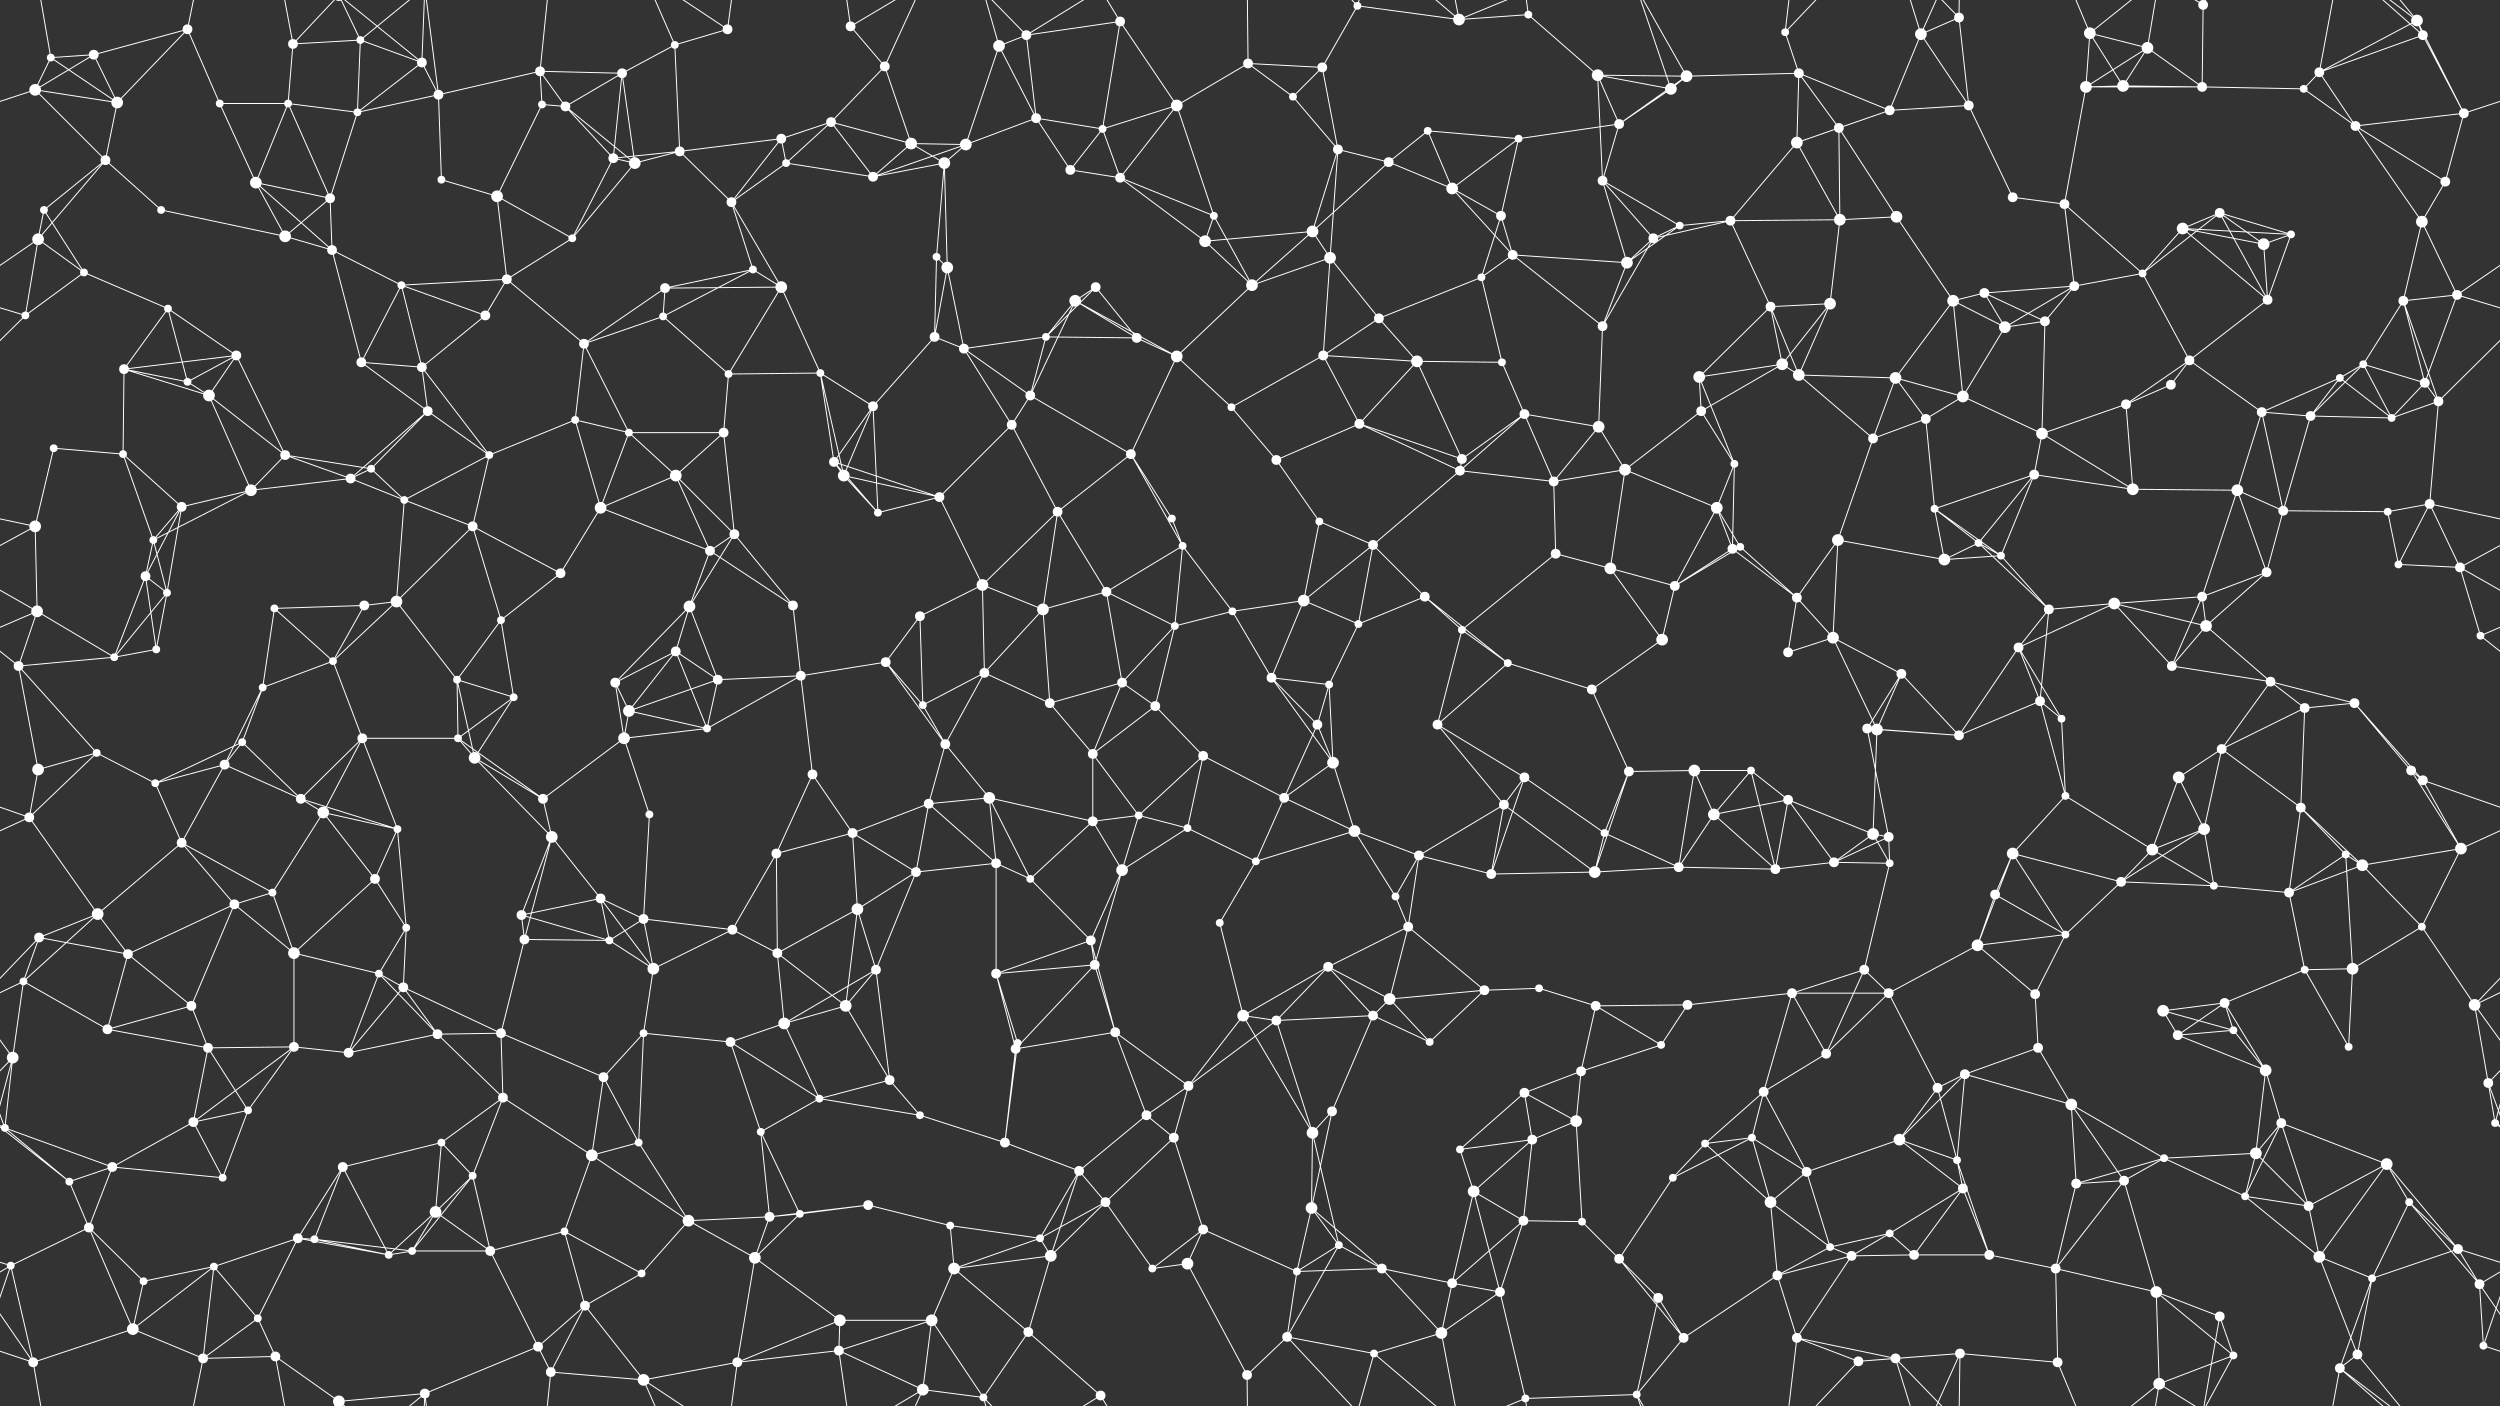 <svg xmlns="http://www.w3.org/2000/svg" width="2560" height="1440" fill="#fff"><rect width="100%" height="100%" fill="#333333" stroke="none"/><circle cx="52" cy="59" r="4"/><circle cx="96" cy="56" r="5"/><circle cx="192" cy="30" r="5"/><circle cx="300" cy="45" r="5"/><circle cx="369" cy="41" r="4"/><circle cx="432" cy="64" r="5"/><circle cx="553" cy="73" r="5"/><circle cx="637" cy="75" r="5"/><circle cx="691" cy="46" r="4"/><circle cx="745" cy="30" r="5"/><circle cx="871" cy="27" r="5"/><circle cx="906" cy="68" r="5"/><circle cx="1023" cy="47" r="6"/><circle cx="1051" cy="36" r="5"/><circle cx="1147" cy="22" r="5"/><circle cx="1278" cy="65" r="5"/><circle cx="1354" cy="69" r="5"/><circle cx="1390" cy="6" r="4"/><circle cx="1494" cy="20" r="6"/><circle cx="1565" cy="15" r="4"/><circle cx="1636" cy="77" r="6"/><circle cx="1727" cy="78" r="6"/><circle cx="1828" cy="33" r="4"/><circle cx="1842" cy="75" r="5"/><circle cx="1967" cy="35" r="6"/><circle cx="2006" cy="18" r="5"/><circle cx="2140" cy="34" r="6"/><circle cx="2199" cy="49" r="6"/><circle cx="2256" cy="5" r="5"/><circle cx="2256" cy="1445" r="5"/><circle cx="2375" cy="74" r="5"/><circle cx="2475" cy="21" r="6"/><circle cx="2481" cy="36" r="5"/><circle cx="36" cy="92" r="6"/><circle cx="120" cy="105" r="6"/><circle cx="225" cy="106" r="4"/><circle cx="295" cy="106" r="4"/><circle cx="366" cy="115" r="4"/><circle cx="449" cy="97" r="5"/><circle cx="555" cy="107" r="4"/><circle cx="579" cy="109" r="5"/><circle cx="696" cy="155" r="5"/><circle cx="800" cy="142" r="5"/><circle cx="851" cy="125" r="5"/><circle cx="933" cy="147" r="6"/><circle cx="989" cy="148" r="6"/><circle cx="1061" cy="121" r="5"/><circle cx="1129" cy="132" r="4"/><circle cx="1205" cy="108" r="6"/><circle cx="1324" cy="99" r="4"/><circle cx="1370" cy="153" r="5"/><circle cx="1462" cy="134" r="4"/><circle cx="1555" cy="142" r="4"/><circle cx="1658" cy="127" r="5"/><circle cx="1711" cy="91" r="6"/><circle cx="1840" cy="146" r="6"/><circle cx="1883" cy="131" r="5"/><circle cx="1935" cy="113" r="5"/><circle cx="2016" cy="108" r="5"/><circle cx="2136" cy="89" r="6"/><circle cx="2174" cy="88" r="6"/><circle cx="2255" cy="89" r="5"/><circle cx="2359" cy="91" r="4"/><circle cx="2412" cy="129" r="5"/><circle cx="2523" cy="116" r="5"/><circle cx="45" cy="215" r="4"/><circle cx="108" cy="164" r="5"/><circle cx="165" cy="215" r="4"/><circle cx="262" cy="187" r="6"/><circle cx="338" cy="203" r="5"/><circle cx="452" cy="184" r="4"/><circle cx="509" cy="201" r="6"/><circle cx="628" cy="162" r="5"/><circle cx="650" cy="167" r="6"/><circle cx="749" cy="207" r="5"/><circle cx="805" cy="167" r="4"/><circle cx="894" cy="181" r="5"/><circle cx="967" cy="167" r="6"/><circle cx="1096" cy="174" r="5"/><circle cx="1147" cy="182" r="5"/><circle cx="1243" cy="221" r="4"/><circle cx="1344" cy="237" r="6"/><circle cx="1422" cy="166" r="5"/><circle cx="1487" cy="193" r="6"/><circle cx="1537" cy="221" r="5"/><circle cx="1641" cy="185" r="5"/><circle cx="1720" cy="231" r="4"/><circle cx="1772" cy="226" r="5"/><circle cx="1884" cy="225" r="6"/><circle cx="1942" cy="222" r="6"/><circle cx="2061" cy="202" r="5"/><circle cx="2114" cy="209" r="5"/><circle cx="2235" cy="234" r="6"/><circle cx="2273" cy="218" r="5"/><circle cx="2346" cy="240" r="4"/><circle cx="2480" cy="227" r="6"/><circle cx="2504" cy="186" r="5"/><circle cx="39" cy="245" r="6"/><circle cx="86" cy="279" r="4"/><circle cx="172" cy="316" r="4"/><circle cx="292" cy="242" r="6"/><circle cx="340" cy="256" r="5"/><circle cx="411" cy="292" r="4"/><circle cx="519" cy="286" r="5"/><circle cx="586" cy="244" r="4"/><circle cx="681" cy="295" r="5"/><circle cx="771" cy="276" r="4"/><circle cx="800" cy="294" r="6"/><circle cx="959" cy="263" r="4"/><circle cx="970" cy="274" r="6"/><circle cx="1101" cy="308" r="6"/><circle cx="1122" cy="294" r="5"/><circle cx="1234" cy="247" r="6"/><circle cx="1282" cy="292" r="6"/><circle cx="1362" cy="264" r="6"/><circle cx="1517" cy="284" r="4"/><circle cx="1549" cy="261" r="5"/><circle cx="1666" cy="269" r="6"/><circle cx="1693" cy="244" r="5"/><circle cx="1813" cy="314" r="5"/><circle cx="1874" cy="311" r="6"/><circle cx="2000" cy="308" r="6"/><circle cx="2032" cy="300" r="5"/><circle cx="2124" cy="293" r="5"/><circle cx="2194" cy="280" r="4"/><circle cx="2318" cy="250" r="6"/><circle cx="2322" cy="307" r="5"/><circle cx="2461" cy="308" r="5"/><circle cx="2516" cy="302" r="5"/><circle cx="26" cy="323" r="4"/><circle cx="127" cy="378" r="5"/><circle cx="192" cy="391" r="4"/><circle cx="242" cy="364" r="5"/><circle cx="370" cy="371" r="5"/><circle cx="432" cy="376" r="5"/><circle cx="497" cy="323" r="5"/><circle cx="598" cy="352" r="5"/><circle cx="679" cy="324" r="4"/><circle cx="746" cy="383" r="4"/><circle cx="840" cy="382" r="4"/><circle cx="957" cy="345" r="5"/><circle cx="987" cy="357" r="5"/><circle cx="1071" cy="345" r="4"/><circle cx="1164" cy="346" r="5"/><circle cx="1205" cy="365" r="6"/><circle cx="1355" cy="364" r="5"/><circle cx="1412" cy="326" r="5"/><circle cx="1451" cy="370" r="6"/><circle cx="1538" cy="371" r="4"/><circle cx="1641" cy="334" r="5"/><circle cx="1740" cy="386" r="6"/><circle cx="1825" cy="373" r="6"/><circle cx="1842" cy="384" r="6"/><circle cx="1941" cy="387" r="6"/><circle cx="2053" cy="335" r="6"/><circle cx="2094" cy="329" r="5"/><circle cx="2223" cy="394" r="5"/><circle cx="2242" cy="369" r="5"/><circle cx="2396" cy="387" r="4"/><circle cx="2420" cy="373" r="4"/><circle cx="2483" cy="392" r="5"/><circle cx="55" cy="459" r="4"/><circle cx="126" cy="465" r="4"/><circle cx="214" cy="405" r="6"/><circle cx="292" cy="466" r="5"/><circle cx="380" cy="480" r="4"/><circle cx="438" cy="421" r="5"/><circle cx="501" cy="466" r="4"/><circle cx="589" cy="430" r="4"/><circle cx="644" cy="443" r="4"/><circle cx="741" cy="443" r="5"/><circle cx="854" cy="473" r="5"/><circle cx="894" cy="416" r="5"/><circle cx="1036" cy="435" r="5"/><circle cx="1055" cy="405" r="5"/><circle cx="1158" cy="465" r="5"/><circle cx="1261" cy="417" r="4"/><circle cx="1307" cy="471" r="5"/><circle cx="1392" cy="434" r="5"/><circle cx="1497" cy="470" r="5"/><circle cx="1561" cy="424" r="5"/><circle cx="1637" cy="437" r="6"/><circle cx="1742" cy="421" r="5"/><circle cx="1776" cy="475" r="4"/><circle cx="1918" cy="449" r="5"/><circle cx="1972" cy="429" r="5"/><circle cx="2010" cy="406" r="6"/><circle cx="2091" cy="444" r="6"/><circle cx="2177" cy="414" r="5"/><circle cx="2316" cy="422" r="5"/><circle cx="2366" cy="426" r="5"/><circle cx="2449" cy="428" r="4"/><circle cx="2497" cy="411" r="5"/><circle cx="36" cy="539" r="6"/><circle cx="157" cy="553" r="4"/><circle cx="186" cy="519" r="5"/><circle cx="257" cy="502" r="6"/><circle cx="359" cy="490" r="5"/><circle cx="414" cy="512" r="4"/><circle cx="484" cy="539" r="5"/><circle cx="615" cy="520" r="6"/><circle cx="692" cy="487" r="6"/><circle cx="752" cy="547" r="5"/><circle cx="864" cy="487" r="6"/><circle cx="899" cy="525" r="4"/><circle cx="962" cy="509" r="5"/><circle cx="1083" cy="524" r="5"/><circle cx="1200" cy="531" r="4"/><circle cx="1211" cy="559" r="4"/><circle cx="1351" cy="534" r="4"/><circle cx="1406" cy="558" r="5"/><circle cx="1495" cy="482" r="5"/><circle cx="1591" cy="493" r="5"/><circle cx="1664" cy="481" r="6"/><circle cx="1758" cy="520" r="6"/><circle cx="1782" cy="560" r="4"/><circle cx="1882" cy="553" r="6"/><circle cx="1981" cy="521" r="4"/><circle cx="2026" cy="556" r="4"/><circle cx="2083" cy="486" r="5"/><circle cx="2184" cy="501" r="6"/><circle cx="2291" cy="502" r="6"/><circle cx="2338" cy="523" r="5"/><circle cx="2445" cy="524" r="4"/><circle cx="2488" cy="516" r="5"/><circle cx="38" cy="626" r="6"/><circle cx="149" cy="590" r="5"/><circle cx="171" cy="607" r="4"/><circle cx="281" cy="623" r="4"/><circle cx="373" cy="620" r="5"/><circle cx="406" cy="616" r="6"/><circle cx="513" cy="635" r="4"/><circle cx="574" cy="587" r="5"/><circle cx="706" cy="621" r="6"/><circle cx="727" cy="564" r="5"/><circle cx="812" cy="620" r="5"/><circle cx="942" cy="631" r="5"/><circle cx="1006" cy="599" r="6"/><circle cx="1068" cy="624" r="6"/><circle cx="1133" cy="606" r="5"/><circle cx="1262" cy="626" r="4"/><circle cx="1335" cy="615" r="6"/><circle cx="1391" cy="639" r="4"/><circle cx="1459" cy="611" r="5"/><circle cx="1593" cy="567" r="5"/><circle cx="1649" cy="582" r="6"/><circle cx="1715" cy="600" r="5"/><circle cx="1774" cy="562" r="5"/><circle cx="1840" cy="612" r="5"/><circle cx="1991" cy="573" r="6"/><circle cx="2049" cy="569" r="4"/><circle cx="2098" cy="624" r="5"/><circle cx="2165" cy="618" r="6"/><circle cx="2255" cy="611" r="5"/><circle cx="2321" cy="586" r="5"/><circle cx="2456" cy="578" r="4"/><circle cx="2519" cy="581" r="5"/><circle cx="19" cy="682" r="5"/><circle cx="117" cy="673" r="4"/><circle cx="160" cy="665" r="4"/><circle cx="269" cy="704" r="4"/><circle cx="341" cy="677" r="4"/><circle cx="468" cy="696" r="4"/><circle cx="526" cy="714" r="4"/><circle cx="630" cy="699" r="5"/><circle cx="692" cy="667" r="5"/><circle cx="735" cy="696" r="5"/><circle cx="820" cy="692" r="5"/><circle cx="907" cy="678" r="5"/><circle cx="1008" cy="689" r="5"/><circle cx="1075" cy="720" r="5"/><circle cx="1149" cy="699" r="5"/><circle cx="1203" cy="641" r="4"/><circle cx="1302" cy="694" r="5"/><circle cx="1361" cy="701" r="4"/><circle cx="1497" cy="645" r="4"/><circle cx="1544" cy="679" r="4"/><circle cx="1630" cy="706" r="5"/><circle cx="1702" cy="655" r="6"/><circle cx="1831" cy="668" r="5"/><circle cx="1877" cy="653" r="6"/><circle cx="1947" cy="690" r="5"/><circle cx="2067" cy="663" r="5"/><circle cx="2089" cy="718" r="5"/><circle cx="2224" cy="682" r="5"/><circle cx="2259" cy="641" r="6"/><circle cx="2325" cy="698" r="5"/><circle cx="2411" cy="720" r="5"/><circle cx="2540" cy="651" r="4"/><circle cx="39" cy="788" r="6"/><circle cx="99" cy="771" r="4"/><circle cx="230" cy="783" r="5"/><circle cx="248" cy="760" r="4"/><circle cx="371" cy="756" r="5"/><circle cx="469" cy="756" r="4"/><circle cx="486" cy="776" r="6"/><circle cx="639" cy="756" r="6"/><circle cx="644" cy="728" r="6"/><circle cx="724" cy="746" r="4"/><circle cx="832" cy="793" r="5"/><circle cx="945" cy="722" r="4"/><circle cx="968" cy="762" r="5"/><circle cx="1119" cy="772" r="5"/><circle cx="1183" cy="723" r="5"/><circle cx="1232" cy="774" r="5"/><circle cx="1349" cy="742" r="5"/><circle cx="1365" cy="781" r="6"/><circle cx="1472" cy="742" r="5"/><circle cx="1561" cy="796" r="5"/><circle cx="1668" cy="790" r="5"/><circle cx="1735" cy="789" r="6"/><circle cx="1793" cy="789" r="4"/><circle cx="1912" cy="746" r="5"/><circle cx="1922" cy="747" r="6"/><circle cx="2006" cy="753" r="5"/><circle cx="2111" cy="736" r="4"/><circle cx="2231" cy="796" r="6"/><circle cx="2275" cy="767" r="5"/><circle cx="2360" cy="725" r="5"/><circle cx="2469" cy="789" r="5"/><circle cx="2481" cy="799" r="5"/><circle cx="30" cy="837" r="5"/><circle cx="159" cy="802" r="4"/><circle cx="186" cy="863" r="5"/><circle cx="308" cy="818" r="5"/><circle cx="331" cy="832" r="6"/><circle cx="407" cy="849" r="4"/><circle cx="556" cy="818" r="5"/><circle cx="565" cy="857" r="6"/><circle cx="665" cy="834" r="4"/><circle cx="795" cy="874" r="5"/><circle cx="873" cy="853" r="5"/><circle cx="951" cy="823" r="5"/><circle cx="1013" cy="817" r="6"/><circle cx="1119" cy="841" r="5"/><circle cx="1166" cy="835" r="4"/><circle cx="1216" cy="848" r="4"/><circle cx="1315" cy="817" r="5"/><circle cx="1387" cy="851" r="6"/><circle cx="1453" cy="876" r="5"/><circle cx="1540" cy="824" r="5"/><circle cx="1643" cy="853" r="4"/><circle cx="1755" cy="834" r="6"/><circle cx="1831" cy="819" r="5"/><circle cx="1918" cy="854" r="6"/><circle cx="1934" cy="857" r="5"/><circle cx="2061" cy="874" r="6"/><circle cx="2115" cy="815" r="4"/><circle cx="2204" cy="870" r="6"/><circle cx="2257" cy="849" r="6"/><circle cx="2356" cy="827" r="5"/><circle cx="2402" cy="875" r="4"/><circle cx="2520" cy="869" r="6"/><circle cx="40" cy="960" r="5"/><circle cx="100" cy="936" r="6"/><circle cx="240" cy="926" r="5"/><circle cx="279" cy="914" r="4"/><circle cx="384" cy="900" r="5"/><circle cx="416" cy="950" r="4"/><circle cx="534" cy="937" r="5"/><circle cx="615" cy="920" r="5"/><circle cx="659" cy="941" r="5"/><circle cx="750" cy="952" r="5"/><circle cx="878" cy="931" r="6"/><circle cx="938" cy="893" r="5"/><circle cx="1020" cy="884" r="5"/><circle cx="1055" cy="900" r="4"/><circle cx="1149" cy="891" r="6"/><circle cx="1249" cy="945" r="4"/><circle cx="1286" cy="882" r="4"/><circle cx="1429" cy="918" r="4"/><circle cx="1442" cy="949" r="5"/><circle cx="1527" cy="895" r="5"/><circle cx="1633" cy="893" r="6"/><circle cx="1719" cy="888" r="5"/><circle cx="1818" cy="890" r="5"/><circle cx="1878" cy="883" r="5"/><circle cx="1935" cy="884" r="4"/><circle cx="2043" cy="916" r="5"/><circle cx="2115" cy="957" r="4"/><circle cx="2172" cy="903" r="5"/><circle cx="2267" cy="907" r="4"/><circle cx="2344" cy="914" r="5"/><circle cx="2419" cy="886" r="6"/><circle cx="2480" cy="949" r="4"/><circle cx="24" cy="1005" r="4"/><circle cx="131" cy="977" r="5"/><circle cx="196" cy="1030" r="5"/><circle cx="301" cy="976" r="6"/><circle cx="388" cy="997" r="4"/><circle cx="413" cy="1011" r="5"/><circle cx="537" cy="962" r="5"/><circle cx="624" cy="963" r="4"/><circle cx="669" cy="992" r="6"/><circle cx="796" cy="976" r="5"/><circle cx="866" cy="1030" r="6"/><circle cx="897" cy="993" r="5"/><circle cx="1020" cy="997" r="5"/><circle cx="1117" cy="963" r="5"/><circle cx="1121" cy="988" r="5"/><circle cx="1273" cy="1040" r="6"/><circle cx="1360" cy="990" r="5"/><circle cx="1423" cy="1023" r="6"/><circle cx="1520" cy="1014" r="5"/><circle cx="1576" cy="1012" r="4"/><circle cx="1634" cy="1030" r="5"/><circle cx="1728" cy="1029" r="5"/><circle cx="1835" cy="1017" r="5"/><circle cx="1909" cy="993" r="5"/><circle cx="1934" cy="1017" r="5"/><circle cx="2025" cy="968" r="6"/><circle cx="2084" cy="1018" r="5"/><circle cx="2215" cy="1035" r="6"/><circle cx="2278" cy="1027" r="5"/><circle cx="2360" cy="993" r="4"/><circle cx="2409" cy="992" r="6"/><circle cx="2534" cy="1029" r="6"/><circle cx="13" cy="1083" r="6"/><circle cx="110" cy="1054" r="5"/><circle cx="213" cy="1073" r="5"/><circle cx="301" cy="1072" r="5"/><circle cx="357" cy="1078" r="5"/><circle cx="448" cy="1059" r="5"/><circle cx="513" cy="1058" r="5"/><circle cx="618" cy="1103" r="5"/><circle cx="659" cy="1058" r="4"/><circle cx="748" cy="1067" r="5"/><circle cx="803" cy="1048" r="6"/><circle cx="911" cy="1106" r="5"/><circle cx="1040" cy="1074" r="5"/><circle cx="1042" cy="1068" r="4"/><circle cx="1142" cy="1057" r="5"/><circle cx="1217" cy="1112" r="5"/><circle cx="1307" cy="1045" r="5"/><circle cx="1406" cy="1040" r="5"/><circle cx="1464" cy="1067" r="4"/><circle cx="1561" cy="1119" r="5"/><circle cx="1619" cy="1097" r="5"/><circle cx="1701" cy="1070" r="4"/><circle cx="1806" cy="1118" r="5"/><circle cx="1870" cy="1079" r="5"/><circle cx="1984" cy="1114" r="5"/><circle cx="2012" cy="1100" r="5"/><circle cx="2087" cy="1073" r="5"/><circle cx="2230" cy="1060" r="5"/><circle cx="2287" cy="1055" r="4"/><circle cx="2320" cy="1096" r="6"/><circle cx="2405" cy="1072" r="4"/><circle cx="2548" cy="1109" r="5"/><circle cx="5" cy="1155" r="4"/><circle cx="115" cy="1195" r="5"/><circle cx="198" cy="1149" r="5"/><circle cx="254" cy="1137" r="4"/><circle cx="351" cy="1195" r="5"/><circle cx="452" cy="1170" r="4"/><circle cx="515" cy="1124" r="5"/><circle cx="606" cy="1183" r="6"/><circle cx="654" cy="1170" r="4"/><circle cx="779" cy="1159" r="4"/><circle cx="839" cy="1125" r="4"/><circle cx="942" cy="1142" r="4"/><circle cx="1029" cy="1170" r="5"/><circle cx="1105" cy="1199" r="5"/><circle cx="1174" cy="1142" r="5"/><circle cx="1202" cy="1165" r="5"/><circle cx="1344" cy="1160" r="6"/><circle cx="1364" cy="1138" r="5"/><circle cx="1495" cy="1177" r="4"/><circle cx="1569" cy="1167" r="5"/><circle cx="1614" cy="1148" r="6"/><circle cx="1746" cy="1171" r="4"/><circle cx="1794" cy="1165" r="4"/><circle cx="1850" cy="1200" r="5"/><circle cx="1945" cy="1167" r="6"/><circle cx="2004" cy="1188" r="4"/><circle cx="2121" cy="1131" r="6"/><circle cx="2216" cy="1186" r="4"/><circle cx="2310" cy="1181" r="6"/><circle cx="2336" cy="1150" r="5"/><circle cx="2444" cy="1192" r="6"/><circle cx="2555" cy="1150" r="4"/><circle cx="71" cy="1210" r="4"/><circle cx="91" cy="1257" r="5"/><circle cx="228" cy="1206" r="4"/><circle cx="305" cy="1268" r="5"/><circle cx="322" cy="1269" r="4"/><circle cx="446" cy="1241" r="6"/><circle cx="484" cy="1204" r="4"/><circle cx="578" cy="1261" r="4"/><circle cx="705" cy="1250" r="6"/><circle cx="788" cy="1246" r="5"/><circle cx="819" cy="1243" r="4"/><circle cx="889" cy="1234" r="5"/><circle cx="973" cy="1255" r="4"/><circle cx="1065" cy="1268" r="4"/><circle cx="1132" cy="1231" r="5"/><circle cx="1232" cy="1259" r="5"/><circle cx="1343" cy="1237" r="6"/><circle cx="1371" cy="1275" r="4"/><circle cx="1509" cy="1220" r="6"/><circle cx="1560" cy="1250" r="5"/><circle cx="1620" cy="1251" r="4"/><circle cx="1713" cy="1206" r="4"/><circle cx="1813" cy="1231" r="6"/><circle cx="1874" cy="1277" r="4"/><circle cx="1935" cy="1263" r="4"/><circle cx="2010" cy="1217" r="5"/><circle cx="2126" cy="1212" r="5"/><circle cx="2175" cy="1209" r="5"/><circle cx="2299" cy="1225" r="4"/><circle cx="2364" cy="1235" r="5"/><circle cx="2467" cy="1231" r="4"/><circle cx="2517" cy="1279" r="5"/><circle cx="11" cy="1296" r="4"/><circle cx="147" cy="1312" r="4"/><circle cx="219" cy="1297" r="4"/><circle cx="264" cy="1350" r="4"/><circle cx="398" cy="1285" r="4"/><circle cx="422" cy="1281" r="4"/><circle cx="502" cy="1281" r="5"/><circle cx="599" cy="1337" r="5"/><circle cx="657" cy="1304" r="4"/><circle cx="773" cy="1288" r="6"/><circle cx="860" cy="1352" r="6"/><circle cx="954" cy="1352" r="6"/><circle cx="977" cy="1299" r="6"/><circle cx="1076" cy="1286" r="6"/><circle cx="1180" cy="1299" r="4"/><circle cx="1216" cy="1294" r="6"/><circle cx="1328" cy="1302" r="4"/><circle cx="1415" cy="1299" r="5"/><circle cx="1487" cy="1314" r="5"/><circle cx="1536" cy="1323" r="5"/><circle cx="1658" cy="1289" r="5"/><circle cx="1698" cy="1329" r="5"/><circle cx="1820" cy="1306" r="5"/><circle cx="1896" cy="1286" r="5"/><circle cx="1960" cy="1285" r="5"/><circle cx="2037" cy="1285" r="5"/><circle cx="2105" cy="1299" r="5"/><circle cx="2208" cy="1323" r="6"/><circle cx="2273" cy="1348" r="5"/><circle cx="2375" cy="1287" r="6"/><circle cx="2429" cy="1309" r="4"/><circle cx="2539" cy="1315" r="5"/><circle cx="34" cy="1395" r="5"/><circle cx="136" cy="1361" r="6"/><circle cx="208" cy="1391" r="5"/><circle cx="282" cy="1389" r="5"/><circle cx="347" cy="1435" r="6"/><circle cx="347" cy="-5" r="6"/><circle cx="435" cy="1427" r="5"/><circle cx="551" cy="1379" r="5"/><circle cx="564" cy="1405" r="5"/><circle cx="659" cy="1413" r="6"/><circle cx="755" cy="1395" r="5"/><circle cx="859" cy="1383" r="5"/><circle cx="945" cy="1423" r="6"/><circle cx="1007" cy="1431" r="4"/><circle cx="1053" cy="1364" r="5"/><circle cx="1127" cy="1429" r="5"/><circle cx="1277" cy="1408" r="5"/><circle cx="1318" cy="1369" r="5"/><circle cx="1407" cy="1386" r="4"/><circle cx="1476" cy="1365" r="6"/><circle cx="1562" cy="1432" r="4"/><circle cx="1676" cy="1428" r="4"/><circle cx="1724" cy="1370" r="5"/><circle cx="1840" cy="1370" r="5"/><circle cx="1903" cy="1394" r="5"/><circle cx="1941" cy="1391" r="5"/><circle cx="2007" cy="1386" r="5"/><circle cx="2107" cy="1395" r="5"/><circle cx="2211" cy="1417" r="6"/><circle cx="2287" cy="1388" r="4"/><circle cx="2396" cy="1401" r="5"/><circle cx="2414" cy="1387" r="5"/><circle cx="2543" cy="1378" r="4"/><path stroke="#fff" d="M52 59L96 56M52 59L36 92M52 59L120 105M52 59L34 -45M52 1499L34 1395M96 56L192 30M96 56L36 92M96 56L120 105M192 30L120 105M192 30L225 106M192 30L208 -49M192 1470L208 1391M300 45L369 41M300 45L295 106M300 45L282 -51M300 45L347 -5M300 1485L282 1389M300 1485L347 1435M369 41L432 64M369 41L366 115M369 41L347 -5M369 41L435 -13M369 1481L347 1435M369 1481L435 1427M432 64L366 115M432 64L449 97M432 64L347 -5M432 64L435 -13M432 1504L347 1435M432 1504L435 1427M553 73L637 75M553 73L449 97M553 73L555 107M553 73L579 109M553 73L564 -35M553 1513L564 1405M637 75L691 46M637 75L579 109M637 75L628 162M637 75L650 167M691 46L745 30M691 46L696 155M691 46L659 -27M691 1486L659 1413M745 30L659 -27M745 30L755 -45M745 1470L659 1413M745 1470L755 1395M871 27L906 68M871 27L859 -57M871 27L945 -17M871 1467L859 1383M871 1467L945 1423M906 68L851 125M906 68L933 147M906 68L945 -17M906 1508L945 1423M1023 47L1051 36M1023 47L989 148M1023 47L1061 121M1023 47L1007 -9M1023 1487L1007 1431M1051 36L1147 22M1051 36L1061 121M1051 36L1007 -9M1051 36L1127 -11M1051 1476L1007 1431M1051 1476L1127 1429M1147 22L1129 132M1147 22L1205 108M1147 22L1127 -11M1147 1462L1127 1429M1278 65L1354 69M1278 65L1205 108M1278 65L1324 99M1278 65L1277 -32M1278 1505L1277 1408M1354 69L1390 6M1354 69L1324 99M1354 69L1370 153M1390 6L1494 20M1390 6L1318 -71M1390 6L1407 -54M1390 1446L1318 1369M1390 1446L1407 1386M1494 20L1565 15M1494 20L1407 -54M1494 20L1476 -75M1494 20L1562 -8M1494 1460L1407 1386M1494 1460L1476 1365M1494 1460L1562 1432M1565 15L1636 77M1565 15L1562 -8M1565 1455L1562 1432M1636 77L1727 78M1636 77L1658 127M1636 77L1711 91M1636 77L1641 185M1727 78L1842 75M1727 78L1658 127M1727 78L1711 91M1727 78L1676 -12M1727 1518L1676 1428M1828 33L1842 75M1828 33L1840 -70M1828 33L1903 -46M1828 1473L1840 1370M1828 1473L1903 1394M1842 75L1840 146M1842 75L1883 131M1842 75L1935 113M1967 35L2006 18M1967 35L1935 113M1967 35L2016 108M1967 35L1941 -49M1967 35L2007 -54M1967 1475L1941 1391M1967 1475L2007 1386M2006 18L2016 108M2006 18L1941 -49M2006 18L2007 -54M2006 1458L1941 1391M2006 1458L2007 1386M2140 34L2199 49M2140 34L2136 89M2140 34L2174 88M2140 34L2107 -45M2140 34L2211 -23M2140 1474L2107 1395M2140 1474L2211 1417M2199 49L2136 89M2199 49L2174 88M2199 49L2255 89M2199 49L2211 -23M2199 1489L2211 1417M2256 5L2255 89M2256 5L2273 -92M2256 5L2211 -23M2256 5L2287 -52M2256 1445L2273 1348M2256 1445L2211 1417M2256 1445L2287 1388M2375 74L2475 21M2375 74L2481 36M2375 74L2359 91M2375 74L2412 129M2375 74L2396 -39M2375 1514L2396 1401M2475 21L2481 36M2475 21L2523 116M2475 21L2396 -39M2475 21L2414 -53M2475 1461L2396 1401M2475 1461L2414 1387M2481 36L2523 116M2481 36L2396 -39M2481 1476L2396 1401M36 92L120 105M36 92L-37 116M36 92L108 164M2596 92L2523 116M120 105L108 164M225 106L295 106M225 106L262 187M295 106L366 115M295 106L262 187M295 106L338 203M366 115L449 97M366 115L338 203M449 97L452 184M449 97L435 -13M449 1537L435 1427M555 107L579 109M555 107L509 201M579 109L628 162M579 109L650 167M696 155L800 142M696 155L628 162M696 155L650 167M696 155L749 207M800 142L851 125M800 142L749 207M800 142L805 167M851 125L933 147M851 125L805 167M851 125L894 181M933 147L989 148M933 147L894 181M933 147L967 167M989 148L1061 121M989 148L894 181M989 148L967 167M1061 121L1129 132M1061 121L1096 174M1129 132L1205 108M1129 132L1096 174M1129 132L1147 182M1205 108L1147 182M1205 108L1243 221M1324 99L1370 153M1370 153L1344 237M1370 153L1422 166M1370 153L1362 264M1462 134L1555 142M1462 134L1422 166M1462 134L1487 193M1555 142L1658 127M1555 142L1487 193M1555 142L1537 221M1658 127L1711 91M1658 127L1641 185M1711 91L1676 -12M1711 1531L1676 1428M1840 146L1883 131M1840 146L1935 113M1840 146L1772 226M1840 146L1884 225M1883 131L1935 113M1883 131L1884 225M1883 131L1942 222M1935 113L2016 108M2016 108L2061 202M2136 89L2174 88M2136 89L2255 89M2136 89L2114 209M2174 88L2255 89M2255 89L2359 91M2359 91L2412 129M2412 129L2523 116M2412 129L2480 227M2412 129L2504 186M2523 116L2504 186M45 215L108 164M45 215L39 245M45 215L86 279M108 164L165 215M108 164L39 245M165 215L292 242M262 187L338 203M262 187L292 242M262 187L340 256M338 203L292 242M338 203L340 256M452 184L509 201M509 201L519 286M509 201L586 244M628 162L650 167M628 162L586 244M650 167L586 244M749 207L805 167M749 207L771 276M749 207L800 294M805 167L894 181M894 181L967 167M967 167L959 263M967 167L970 274M1096 174L1147 182M1147 182L1243 221M1147 182L1234 247M1243 221L1234 247M1243 221L1282 292M1344 237L1422 166M1344 237L1234 247M1344 237L1282 292M1344 237L1362 264M1422 166L1487 193M1487 193L1537 221M1487 193L1549 261M1537 221L1517 284M1537 221L1549 261M1641 185L1720 231M1641 185L1666 269M1641 185L1693 244M1720 231L1772 226M1720 231L1666 269M1720 231L1693 244M1772 226L1884 225M1772 226L1693 244M1772 226L1813 314M1884 225L1942 222M1884 225L1874 311M1942 222L2000 308M2061 202L2114 209M2114 209L2124 293M2114 209L2194 280M2235 234L2273 218M2235 234L2346 240M2235 234L2194 280M2235 234L2318 250M2235 234L2322 307M2273 218L2346 240M2273 218L2194 280M2273 218L2318 250M2273 218L2322 307M2346 240L2318 250M2346 240L2322 307M2480 227L2504 186M2480 227L2461 308M2480 227L2516 302M39 245L86 279M39 245L-44 302M39 245L26 323M2599 245L2516 302M86 279L172 316M86 279L26 323M172 316L127 378M172 316L192 391M172 316L242 364M292 242L340 256M340 256L411 292M340 256L370 371M411 292L519 286M411 292L370 371M411 292L432 376M411 292L497 323M519 286L586 244M519 286L497 323M519 286L598 352M681 295L771 276M681 295L800 294M681 295L598 352M681 295L679 324M771 276L800 294M771 276L679 324M800 294L746 383M800 294L840 382M959 263L970 274M959 263L957 345M970 274L957 345M970 274L987 357M1101 308L1122 294M1101 308L1071 345M1101 308L1164 346M1101 308L1205 365M1101 308L1055 405M1122 294L1071 345M1122 294L1164 346M1234 247L1282 292M1282 292L1362 264M1282 292L1205 365M1362 264L1355 364M1362 264L1412 326M1517 284L1549 261M1517 284L1412 326M1517 284L1538 371M1549 261L1666 269M1549 261L1641 334M1666 269L1693 244M1666 269L1641 334M1693 244L1641 334M1813 314L1874 311M1813 314L1740 386M1813 314L1825 373M1813 314L1842 384M1874 311L1825 373M1874 311L1842 384M2000 308L2032 300M2000 308L1941 387M2000 308L2053 335M2000 308L2010 406M2032 300L2124 293M2032 300L2053 335M2032 300L2094 329M2124 293L2194 280M2124 293L2053 335M2124 293L2094 329M2194 280L2242 369M2318 250L2322 307M2322 307L2242 369M2461 308L2516 302M2461 308L2420 373M2461 308L2483 392M2461 308L2497 411M2516 302L2586 323M2516 302L2483 392M-44 302L26 323M26 323L-63 411M2586 323L2497 411M127 378L192 391M127 378L242 364M127 378L126 465M127 378L214 405M192 391L242 364M192 391L214 405M242 364L214 405M242 364L292 466M370 371L432 376M370 371L438 421M432 376L497 323M432 376L438 421M432 376L501 466M598 352L679 324M598 352L589 430M598 352L644 443M679 324L746 383M746 383L840 382M746 383L741 443M840 382L854 473M840 382L894 416M840 382L864 487M957 345L987 357M957 345L894 416M987 357L1071 345M987 357L1036 435M987 357L1055 405M1071 345L1164 346M1071 345L1055 405M1164 346L1205 365M1205 365L1158 465M1205 365L1261 417M1355 364L1412 326M1355 364L1451 370M1355 364L1261 417M1355 364L1392 434M1412 326L1451 370M1451 370L1538 371M1451 370L1392 434M1451 370L1497 470M1538 371L1561 424M1641 334L1637 437M1740 386L1825 373M1740 386L1742 421M1740 386L1776 475M1825 373L1842 384M1825 373L1742 421M1842 384L1941 387M1842 384L1918 449M1941 387L1918 449M1941 387L1972 429M1941 387L2010 406M2053 335L2094 329M2053 335L2010 406M2094 329L2091 444M2223 394L2242 369M2223 394L2177 414M2242 369L2177 414M2242 369L2316 422M2396 387L2420 373M2396 387L2316 422M2396 387L2366 426M2396 387L2449 428M2420 373L2483 392M2420 373L2366 426M2420 373L2449 428M2483 392L2449 428M2483 392L2497 411M55 459L126 465M55 459L36 539M126 465L157 553M126 465L186 519M214 405L292 466M214 405L257 502M292 466L380 480M292 466L257 502M292 466L359 490M380 480L438 421M380 480L359 490M380 480L414 512M438 421L501 466M438 421L359 490M501 466L589 430M501 466L414 512M501 466L484 539M589 430L644 443M589 430L615 520M644 443L741 443M644 443L615 520M644 443L692 487M741 443L692 487M741 443L752 547M854 473L894 416M854 473L864 487M854 473L899 525M854 473L962 509M894 416L864 487M894 416L899 525M1036 435L1055 405M1036 435L962 509M1036 435L1083 524M1055 405L1158 465M1158 465L1083 524M1158 465L1200 531M1158 465L1211 559M1261 417L1307 471M1307 471L1392 434M1307 471L1351 534M1392 434L1497 470M1392 434L1495 482M1497 470L1561 424M1497 470L1495 482M1561 424L1637 437M1561 424L1495 482M1561 424L1591 493M1637 437L1591 493M1637 437L1664 481M1742 421L1776 475M1742 421L1664 481M1776 475L1758 520M1776 475L1774 562M1918 449L1972 429M1918 449L1882 553M1972 429L2010 406M1972 429L1981 521M2010 406L2091 444M2091 444L2177 414M2091 444L2083 486M2091 444L2184 501M2177 414L2184 501M2316 422L2366 426M2316 422L2291 502M2316 422L2338 523M2366 426L2449 428M2366 426L2338 523M2449 428L2497 411M2497 411L2488 516M36 539L-72 516M36 539L38 626M36 539L-41 581M2596 539L2488 516M2596 539L2519 581M157 553L186 519M157 553L257 502M157 553L149 590M157 553L171 607M186 519L257 502M186 519L149 590M186 519L171 607M257 502L359 490M359 490L414 512M414 512L484 539M414 512L406 616M484 539L406 616M484 539L513 635M484 539L574 587M615 520L692 487M615 520L574 587M615 520L727 564M692 487L752 547M692 487L727 564M752 547L706 621M752 547L727 564M752 547L812 620M864 487L899 525M864 487L962 509M899 525L962 509M962 509L1006 599M1083 524L1006 599M1083 524L1068 624M1083 524L1133 606M1200 531L1211 559M1211 559L1133 606M1211 559L1262 626M1211 559L1203 641M1351 534L1406 558M1351 534L1335 615M1406 558L1495 482M1406 558L1335 615M1406 558L1391 639M1406 558L1459 611M1495 482L1591 493M1591 493L1664 481M1591 493L1593 567M1664 481L1758 520M1664 481L1649 582M1758 520L1782 560M1758 520L1715 600M1758 520L1774 562M1782 560L1715 600M1782 560L1774 562M1782 560L1840 612M1882 553L1840 612M1882 553L1991 573M1882 553L1877 653M1981 521L2026 556M1981 521L2083 486M1981 521L1991 573M1981 521L2049 569M2026 556L2083 486M2026 556L1991 573M2026 556L2049 569M2026 556L2098 624M2083 486L2184 501M2083 486L2049 569M2184 501L2291 502M2291 502L2338 523M2291 502L2255 611M2291 502L2321 586M2338 523L2445 524M2338 523L2321 586M2445 524L2488 516M2445 524L2456 578M2488 516L2456 578M2488 516L2519 581M38 626L-41 581M38 626L19 682M38 626L117 673M38 626L-20 651M2598 626L2519 581M2598 626L2540 651M149 590L171 607M149 590L117 673M149 590L160 665M171 607L117 673M171 607L160 665M281 623L373 620M281 623L269 704M281 623L341 677M373 620L406 616M373 620L341 677M406 616L341 677M406 616L468 696M513 635L574 587M513 635L468 696M513 635L526 714M706 621L727 564M706 621L630 699M706 621L692 667M706 621L735 696M727 564L812 620M812 620L820 692M942 631L1006 599M942 631L907 678M942 631L945 722M1006 599L1068 624M1006 599L1008 689M1068 624L1133 606M1068 624L1008 689M1068 624L1075 720M1133 606L1149 699M1133 606L1203 641M1262 626L1335 615M1262 626L1203 641M1262 626L1302 694M1335 615L1391 639M1335 615L1302 694M1391 639L1459 611M1391 639L1361 701M1459 611L1497 645M1459 611L1544 679M1593 567L1649 582M1593 567L1497 645M1649 582L1715 600M1649 582L1702 655M1715 600L1774 562M1715 600L1702 655M1774 562L1840 612M1840 612L1831 668M1840 612L1877 653M1991 573L2049 569M2049 569L2098 624M2098 624L2165 618M2098 624L2067 663M2098 624L2089 718M2165 618L2255 611M2165 618L2067 663M2165 618L2224 682M2165 618L2259 641M2255 611L2321 586M2255 611L2224 682M2255 611L2259 641M2321 586L2259 641M2456 578L2519 581M2519 581L2540 651M19 682L117 673M19 682L-20 651M19 682L39 788M19 682L99 771M2579 682L2540 651M117 673L160 665M269 704L341 677M269 704L230 783M269 704L248 760M341 677L371 756M468 696L526 714M468 696L469 756M468 696L486 776M526 714L469 756M526 714L486 776M630 699L692 667M630 699L639 756M630 699L644 728M692 667L735 696M692 667L644 728M692 667L724 746M735 696L820 692M735 696L644 728M735 696L724 746M820 692L907 678M820 692L724 746M820 692L832 793M907 678L945 722M907 678L968 762M1008 689L1075 720M1008 689L945 722M1008 689L968 762M1075 720L1149 699M1075 720L1119 772M1149 699L1203 641M1149 699L1119 772M1149 699L1183 723M1203 641L1183 723M1302 694L1361 701M1302 694L1349 742M1302 694L1365 781M1361 701L1349 742M1361 701L1365 781M1497 645L1544 679M1497 645L1472 742M1544 679L1630 706M1544 679L1472 742M1630 706L1702 655M1630 706L1668 790M1831 668L1877 653M1877 653L1947 690M1877 653L1922 747M1947 690L1912 746M1947 690L1922 747M1947 690L2006 753M2067 663L2089 718M2067 663L2006 753M2067 663L2111 736M2089 718L2006 753M2089 718L2111 736M2089 718L2115 815M2224 682L2259 641M2224 682L2325 698M2259 641L2325 698M2325 698L2411 720M2325 698L2275 767M2325 698L2360 725M2411 720L2360 725M2411 720L2469 789M2411 720L2481 799M39 788L99 771M39 788L30 837M99 771L30 837M99 771L159 802M230 783L248 760M230 783L159 802M230 783L186 863M230 783L308 818M248 760L159 802M248 760L308 818M371 756L469 756M371 756L308 818M371 756L331 832M371 756L407 849M469 756L486 776M469 756L556 818M486 776L556 818M486 776L565 857M639 756L644 728M639 756L724 746M639 756L556 818M639 756L665 834M644 728L724 746M832 793L795 874M832 793L873 853M945 722L968 762M968 762L951 823M968 762L1013 817M1119 772L1183 723M1119 772L1119 841M1119 772L1166 835M1183 723L1232 774M1232 774L1166 835M1232 774L1216 848M1232 774L1315 817M1349 742L1365 781M1349 742L1315 817M1365 781L1315 817M1365 781L1387 851M1472 742L1561 796M1472 742L1540 824M1561 796L1540 824M1561 796L1643 853M1561 796L1527 895M1668 790L1735 789M1668 790L1643 853M1668 790L1633 893M1735 789L1793 789M1735 789L1755 834M1735 789L1719 888M1793 789L1755 834M1793 789L1831 819M1793 789L1818 890M1912 746L1922 747M1912 746L2006 753M1912 746L1934 857M1922 747L2006 753M1922 747L1918 854M2111 736L2115 815M2231 796L2275 767M2231 796L2204 870M2231 796L2257 849M2275 767L2360 725M2275 767L2257 849M2275 767L2356 827M2360 725L2356 827M2469 789L2481 799M2469 789L2520 869M2481 799L2590 837M2481 799L2520 869M-79 799L30 837M30 837L-40 869M30 837L100 936M2590 837L2520 869M159 802L186 863M186 863L100 936M186 863L240 926M186 863L279 914M308 818L331 832M308 818L407 849M331 832L407 849M331 832L279 914M331 832L384 900M407 849L384 900M407 849L416 950M556 818L565 857M565 857L534 937M565 857L615 920M565 857L537 962M665 834L659 941M795 874L873 853M795 874L750 952M795 874L796 976M873 853L951 823M873 853L878 931M873 853L938 893M951 823L1013 817M951 823L938 893M951 823L1020 884M1013 817L1119 841M1013 817L1020 884M1013 817L1055 900M1119 841L1166 835M1119 841L1055 900M1119 841L1149 891M1166 835L1216 848M1166 835L1149 891M1216 848L1149 891M1216 848L1286 882M1315 817L1387 851M1315 817L1286 882M1387 851L1453 876M1387 851L1286 882M1387 851L1429 918M1453 876L1540 824M1453 876L1429 918M1453 876L1442 949M1453 876L1527 895M1540 824L1527 895M1540 824L1633 893M1643 853L1633 893M1643 853L1719 888M1755 834L1831 819M1755 834L1719 888M1755 834L1818 890M1831 819L1918 854M1831 819L1818 890M1831 819L1878 883M1918 854L1934 857M1918 854L1878 883M1918 854L1935 884M1934 857L1878 883M1934 857L1935 884M2061 874L2115 815M2061 874L2043 916M2061 874L2115 957M2061 874L2172 903M2061 874L2025 968M2115 815L2204 870M2204 870L2257 849M2204 870L2172 903M2204 870L2267 907M2257 849L2172 903M2257 849L2267 907M2356 827L2402 875M2356 827L2344 914M2356 827L2419 886M2402 875L2344 914M2402 875L2419 886M2402 875L2409 992M2520 869L2419 886M2520 869L2480 949M40 960L100 936M40 960L24 1005M40 960L131 977M40 960L-26 1029M2600 960L2534 1029M100 936L24 1005M100 936L131 977M240 926L279 914M240 926L131 977M240 926L196 1030M240 926L301 976M279 914L301 976M384 900L416 950M384 900L301 976M416 950L388 997M416 950L413 1011M534 937L615 920M534 937L537 962M534 937L624 963M615 920L659 941M615 920L624 963M615 920L669 992M659 941L750 952M659 941L624 963M659 941L669 992M750 952L669 992M750 952L796 976M878 931L938 893M878 931L796 976M878 931L866 1030M878 931L897 993M938 893L1020 884M938 893L897 993M1020 884L1055 900M1020 884L1020 997M1055 900L1117 963M1149 891L1117 963M1149 891L1121 988M1249 945L1286 882M1249 945L1273 1040M1429 918L1442 949M1442 949L1360 990M1442 949L1423 1023M1442 949L1520 1014M1527 895L1633 893M1633 893L1719 888M1719 888L1818 890M1818 890L1878 883M1878 883L1935 884M1935 884L1909 993M2043 916L2115 957M2043 916L2025 968M2115 957L2172 903M2115 957L2025 968M2115 957L2084 1018M2172 903L2267 907M2267 907L2344 914M2344 914L2419 886M2344 914L2360 993M2419 886L2480 949M2480 949L2409 992M2480 949L2534 1029M24 1005L-26 1029M24 1005L13 1083M24 1005L110 1054M2584 1005L2534 1029M131 977L196 1030M131 977L110 1054M196 1030L110 1054M196 1030L213 1073M301 976L388 997M301 976L301 1072M388 997L413 1011M388 997L357 1078M388 997L448 1059M413 1011L357 1078M413 1011L448 1059M413 1011L513 1058M537 962L624 963M537 962L513 1058M624 963L669 992M669 992L659 1058M796 976L866 1030M796 976L803 1048M866 1030L897 993M866 1030L803 1048M866 1030L911 1106M897 993L803 1048M897 993L911 1106M1020 997L1117 963M1020 997L1121 988M1020 997L1040 1074M1020 997L1042 1068M1117 963L1121 988M1117 963L1142 1057M1121 988L1040 1074M1121 988L1142 1057M1273 1040L1360 990M1273 1040L1217 1112M1273 1040L1307 1045M1273 1040L1344 1160M1360 990L1423 1023M1360 990L1307 1045M1360 990L1406 1040M1423 1023L1520 1014M1423 1023L1406 1040M1423 1023L1464 1067M1520 1014L1576 1012M1520 1014L1464 1067M1576 1012L1634 1030M1634 1030L1728 1029M1634 1030L1619 1097M1634 1030L1701 1070M1728 1029L1835 1017M1728 1029L1701 1070M1835 1017L1909 993M1835 1017L1934 1017M1835 1017L1806 1118M1835 1017L1870 1079M1909 993L1934 1017M1909 993L1870 1079M1934 1017L2025 968M1934 1017L1870 1079M1934 1017L1984 1114M2025 968L2084 1018M2084 1018L2087 1073M2215 1035L2278 1027M2215 1035L2230 1060M2215 1035L2287 1055M2278 1027L2360 993M2278 1027L2230 1060M2278 1027L2287 1055M2278 1027L2320 1096M2360 993L2409 992M2360 993L2405 1072M2409 992L2405 1072M2534 1029L2573 1083M2534 1029L2548 1109M-26 1029L13 1083M13 1083L-12 1109M13 1083L5 1155M13 1083L-5 1150M2573 1083L2548 1109M2573 1083L2555 1150M110 1054L213 1073M213 1073L301 1072M213 1073L198 1149M213 1073L254 1137M301 1072L357 1078M301 1072L198 1149M301 1072L254 1137M357 1078L448 1059M448 1059L513 1058M448 1059L515 1124M513 1058L618 1103M513 1058L515 1124M618 1103L659 1058M618 1103L606 1183M618 1103L654 1170M659 1058L748 1067M659 1058L654 1170M748 1067L803 1048M748 1067L779 1159M748 1067L839 1125M803 1048L839 1125M911 1106L839 1125M911 1106L942 1142M1040 1074L1042 1068M1040 1074L1142 1057M1040 1074L1029 1170M1042 1068L1029 1170M1142 1057L1217 1112M1142 1057L1174 1142M1217 1112L1307 1045M1217 1112L1174 1142M1217 1112L1202 1165M1307 1045L1406 1040M1307 1045L1344 1160M1406 1040L1464 1067M1406 1040L1364 1138M1561 1119L1619 1097M1561 1119L1495 1177M1561 1119L1569 1167M1561 1119L1614 1148M1619 1097L1701 1070M1619 1097L1614 1148M1806 1118L1870 1079M1806 1118L1746 1171M1806 1118L1794 1165M1806 1118L1850 1200M1984 1114L2012 1100M1984 1114L1945 1167M1984 1114L2004 1188M2012 1100L2087 1073M2012 1100L1945 1167M2012 1100L2004 1188M2012 1100L2121 1131M2087 1073L2121 1131M2230 1060L2287 1055M2230 1060L2320 1096M2287 1055L2320 1096M2320 1096L2310 1181M2320 1096L2336 1150M2548 1109L2565 1155M2548 1109L2555 1150M-12 1109L5 1155M5 1155L115 1195M5 1155L-5 1150M5 1155L71 1210M2565 1155L2555 1150M115 1195L198 1149M115 1195L71 1210M115 1195L91 1257M115 1195L228 1206M198 1149L254 1137M198 1149L228 1206M254 1137L228 1206M351 1195L452 1170M351 1195L305 1268M351 1195L322 1269M351 1195L398 1285M452 1170L515 1124M452 1170L446 1241M452 1170L484 1204M515 1124L606 1183M515 1124L484 1204M606 1183L654 1170M606 1183L578 1261M606 1183L705 1250M654 1170L705 1250M779 1159L839 1125M779 1159L788 1246M779 1159L819 1243M839 1125L942 1142M942 1142L1029 1170M1029 1170L1105 1199M1105 1199L1174 1142M1105 1199L1065 1268M1105 1199L1132 1231M1105 1199L1076 1286M1174 1142L1202 1165M1202 1165L1132 1231M1202 1165L1232 1259M1344 1160L1364 1138M1344 1160L1343 1237M1344 1160L1371 1275M1364 1138L1343 1237M1495 1177L1569 1167M1495 1177L1509 1220M1569 1167L1614 1148M1569 1167L1509 1220M1569 1167L1560 1250M1614 1148L1620 1251M1746 1171L1794 1165M1746 1171L1713 1206M1746 1171L1813 1231M1794 1165L1850 1200M1794 1165L1713 1206M1794 1165L1813 1231M1850 1200L1945 1167M1850 1200L1813 1231M1850 1200L1874 1277M1945 1167L2004 1188M1945 1167L2010 1217M2004 1188L2010 1217M2004 1188L2037 1285M2121 1131L2216 1186M2121 1131L2126 1212M2121 1131L2175 1209M2216 1186L2310 1181M2216 1186L2126 1212M2216 1186L2175 1209M2216 1186L2299 1225M2310 1181L2336 1150M2310 1181L2299 1225M2310 1181L2364 1235M2336 1150L2444 1192M2336 1150L2299 1225M2336 1150L2364 1235M2444 1192L2364 1235M2444 1192L2467 1231M2444 1192L2517 1279M2444 1192L2375 1287M2555 1150L2631 1210M-5 1150L71 1210M71 1210L91 1257M91 1257L11 1296M91 1257L147 1312M91 1257L136 1361M305 1268L322 1269M305 1268L219 1297M305 1268L264 1350M305 1268L398 1285M322 1269L398 1285M322 1269L422 1281M446 1241L484 1204M446 1241L398 1285M446 1241L422 1281M446 1241L502 1281M484 1204L422 1281M484 1204L502 1281M578 1261L502 1281M578 1261L599 1337M578 1261L657 1304M705 1250L788 1246M705 1250L657 1304M705 1250L773 1288M788 1246L819 1243M788 1246L889 1234M788 1246L773 1288M819 1243L889 1234M819 1243L773 1288M889 1234L973 1255M973 1255L1065 1268M973 1255L977 1299M1065 1268L1132 1231M1065 1268L977 1299M1065 1268L1076 1286M1132 1231L1076 1286M1132 1231L1180 1299M1232 1259L1180 1299M1232 1259L1216 1294M1232 1259L1328 1302M1343 1237L1371 1275M1343 1237L1328 1302M1343 1237L1415 1299M1371 1275L1328 1302M1371 1275L1415 1299M1371 1275L1318 1369M1509 1220L1560 1250M1509 1220L1487 1314M1509 1220L1536 1323M1560 1250L1620 1251M1560 1250L1487 1314M1560 1250L1536 1323M1620 1251L1658 1289M1620 1251L1698 1329M1713 1206L1658 1289M1813 1231L1874 1277M1813 1231L1820 1306M1874 1277L1935 1263M1874 1277L1820 1306M1874 1277L1896 1286M1935 1263L2010 1217M1935 1263L1896 1286M1935 1263L1960 1285M2010 1217L1960 1285M2010 1217L2037 1285M2126 1212L2175 1209M2126 1212L2105 1299M2175 1209L2105 1299M2175 1209L2208 1323M2299 1225L2364 1235M2299 1225L2375 1287M2364 1235L2375 1287M2467 1231L2517 1279M2467 1231L2429 1309M2467 1231L2539 1315M2517 1279L2571 1296M2517 1279L2429 1309M2517 1279L2539 1315M-43 1279L11 1296M11 1296L-21 1315M11 1296L34 1395M11 1296L-17 1378M2571 1296L2539 1315M2571 1296L2543 1378M147 1312L219 1297M147 1312L136 1361M219 1297L264 1350M219 1297L136 1361M219 1297L208 1391M264 1350L208 1391M264 1350L282 1389M398 1285L422 1281M422 1281L502 1281M502 1281L551 1379M599 1337L657 1304M599 1337L551 1379M599 1337L564 1405M599 1337L659 1413M773 1288L860 1352M773 1288L755 1395M860 1352L954 1352M860 1352L755 1395M860 1352L859 1383M954 1352L977 1299M954 1352L859 1383M954 1352L945 1423M954 1352L1007 1431M977 1299L1076 1286M977 1299L1053 1364M1076 1286L1053 1364M1180 1299L1216 1294M1216 1294L1277 1408M1328 1302L1415 1299M1328 1302L1318 1369M1415 1299L1487 1314M1415 1299L1476 1365M1487 1314L1536 1323M1487 1314L1476 1365M1536 1323L1476 1365M1536 1323L1562 1432M1658 1289L1698 1329M1658 1289L1724 1370M1698 1329L1676 1428M1698 1329L1724 1370M1820 1306L1896 1286M1820 1306L1724 1370M1820 1306L1840 1370M1896 1286L1960 1285M1896 1286L1840 1370M1960 1285L2037 1285M2037 1285L2105 1299M2105 1299L2208 1323M2105 1299L2107 1395M2208 1323L2273 1348M2208 1323L2211 1417M2208 1323L2287 1388M2273 1348L2287 1388M2375 1287L2429 1309M2375 1287L2414 1387M2429 1309L2396 1401M2429 1309L2414 1387M2539 1315L2594 1395M2539 1315L2543 1378M-21 1315L34 1395M34 1395L136 1361M34 1395L-17 1378M2594 1395L2543 1378M136 1361L208 1391M208 1391L282 1389M282 1389L347 1435M347 1435L435 1427M435 1427L551 1379M551 1379L564 1405M564 1405L659 1413M659 1413L755 1395M755 1395L859 1383M859 1383L945 1423M945 1423L1007 1431M1007 1431L1053 1364M1053 1364L1127 1429M1277 1408L1318 1369M1318 1369L1407 1386M1407 1386L1476 1365M1562 1432L1676 1428M1676 1428L1724 1370M1840 1370L1903 1394M1840 1370L1941 1391M1903 1394L1941 1391M1903 1394L2007 1386M1941 1391L2007 1386M2007 1386L2107 1395M2211 1417L2287 1388M2396 1401L2414 1387"/></svg>